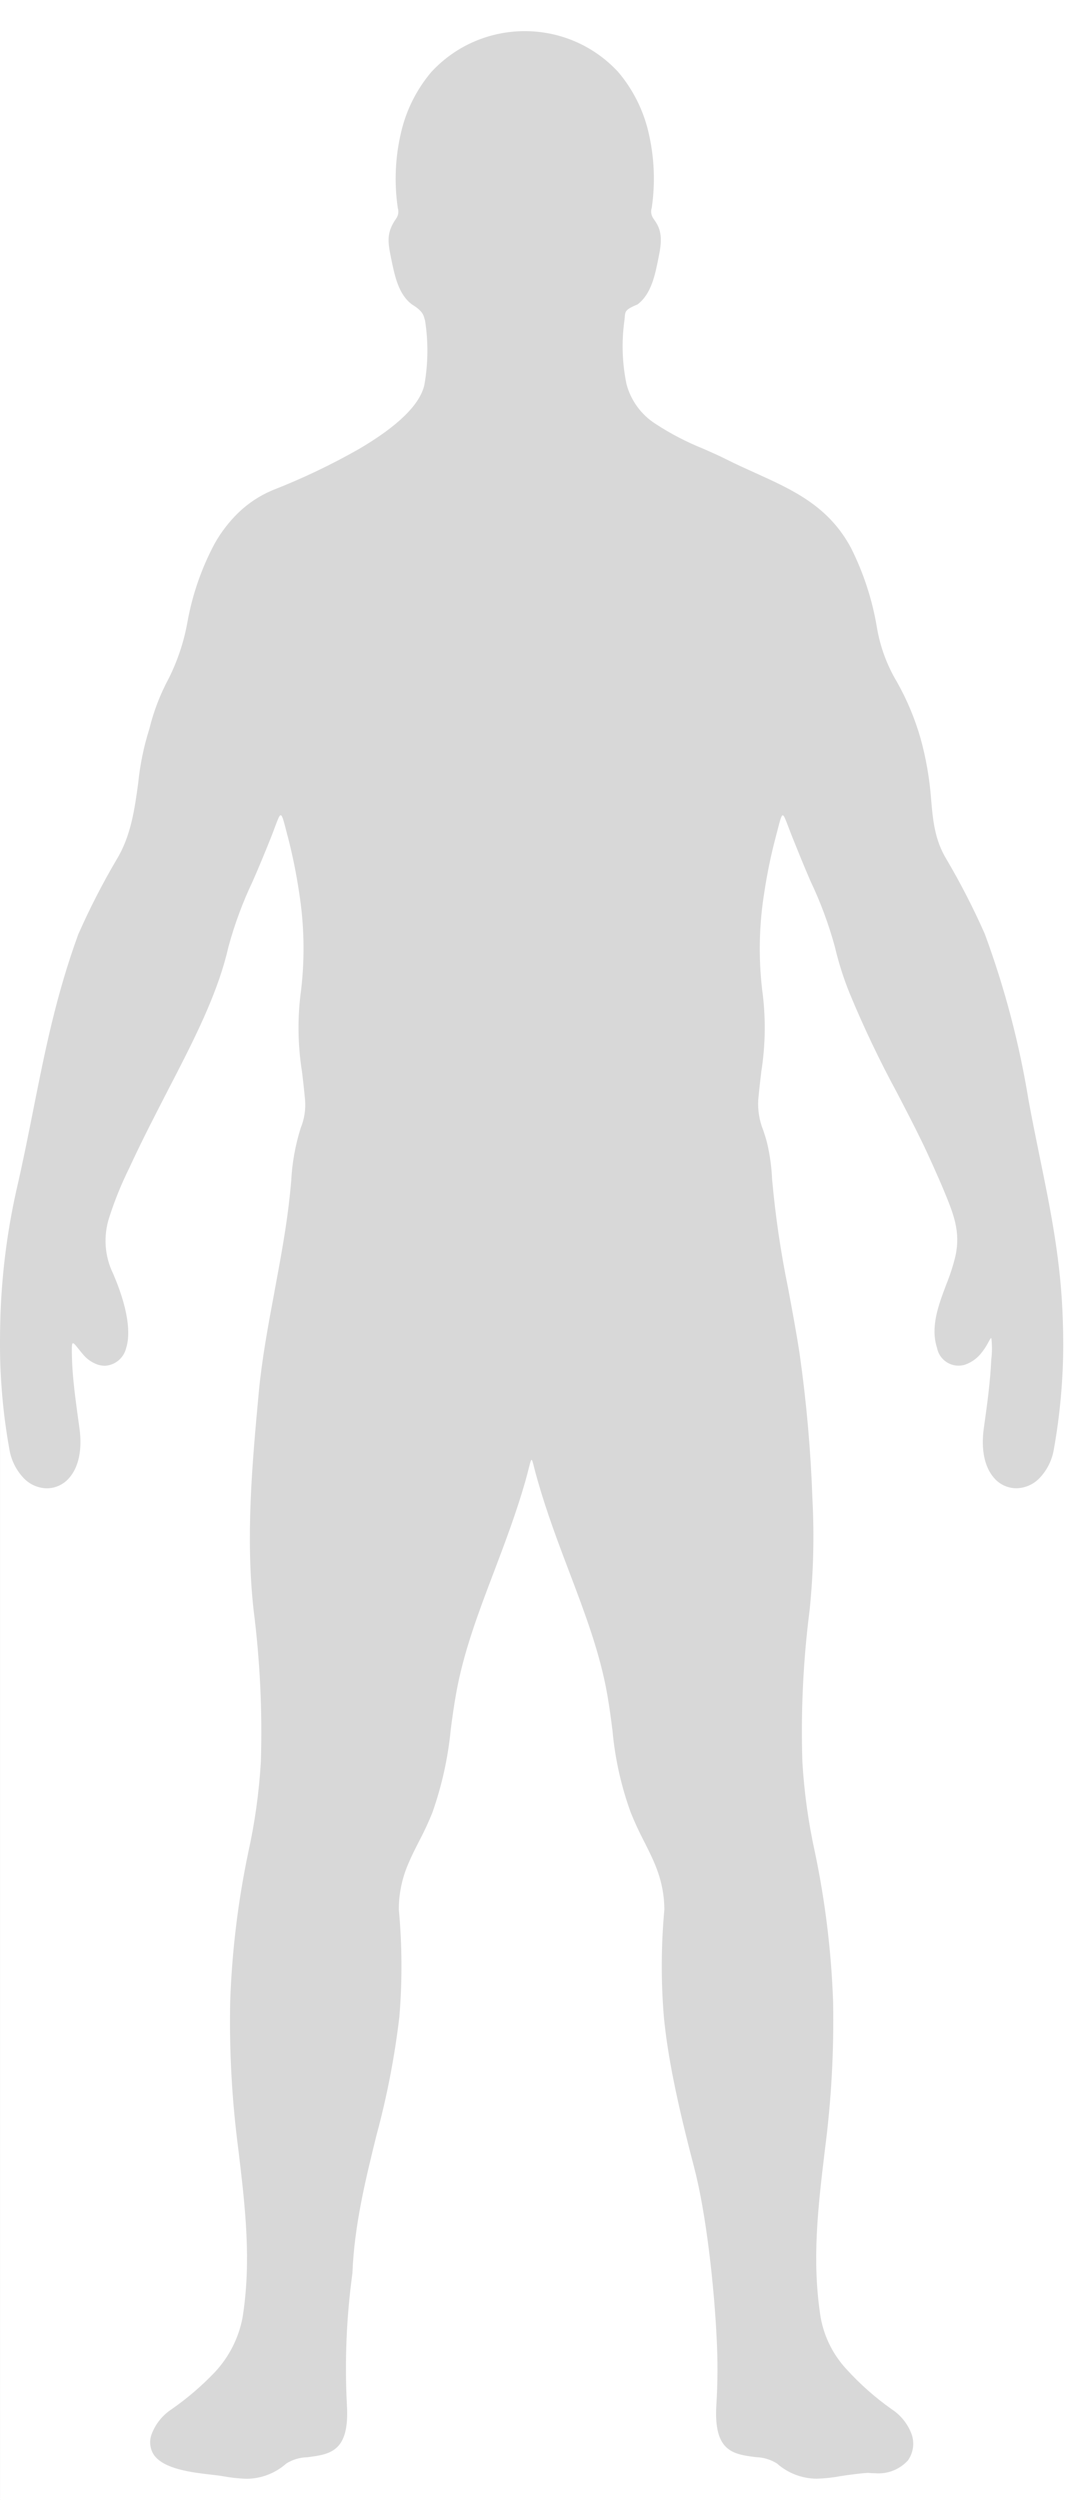 <?xml version="1.0" encoding="utf-8"?>
<svg viewBox="0 0 146.667 344.002" xmlns="http://www.w3.org/2000/svg">
  <defs>
    <style>.a{fill:#088ecf;}.b{fill:#53bfef;}.c{fill:rgba(176,222,243,0.11);stroke:#088ecf;stroke-width:3px;}</style>
  </defs>
  <g transform="matrix(1, 0, 0, 1, -167.58, -218.64)">
    <path d="M 167.17 218.554 L 314.49 218.554 L 314.49 562.639 L 314.247 562.639 L 314.247 403.536 L 314.245 403.536 L 314.245 218.64 L 167.58 218.64 L 167.58 403.081 C 167.58 402.254 167.598 401.401 167.616 400.565 C 167.761 394.493 168.498 388.449 169.816 382.52 C 170.713 378.654 171.46 374.902 172.18 371.275 C 173.78 363.221 175.3 355.612 178.348 347.239 L 178.366 347.186 L 178.41 347.097 C 179.951 343.619 181.69 340.232 183.619 336.954 C 185.619 333.692 186.13 329.959 186.619 326.341 C 186.873 323.828 187.386 321.348 188.148 318.941 C 188.742 316.506 189.647 314.157 190.84 311.953 C 192.066 309.49 192.932 306.863 193.409 304.153 C 194.086 300.427 195.337 296.829 197.116 293.486 C 198.001 291.9 199.113 290.451 200.416 289.185 C 201.759 287.891 203.329 286.854 205.046 286.127 L 205.082 286.109 C 209.191 284.507 213.177 282.609 217.011 280.429 C 222.396 277.273 225.423 274.302 226.023 271.602 C 226.541 268.688 226.574 265.709 226.123 262.784 C 226.096 262.695 226.07 262.608 226.043 262.508 C 225.91 261.993 225.75 261.405 224.31 260.534 C 222.441 259.12 221.943 256.649 221.41 254.027 C 220.981 251.912 220.803 250.623 222.11 248.756 C 222.439 248.318 222.529 247.745 222.35 247.227 L 222.35 247.174 C 221.853 243.726 222.013 240.215 222.821 236.827 C 223.532 233.766 224.965 230.92 226.999 228.526 C 233.938 221.058 245.759 221.058 252.697 228.526 C 254.734 230.92 256.17 233.766 256.884 236.827 C 257.686 240.216 257.842 243.726 257.346 247.174 L 257.337 247.227 C 257.166 247.744 257.259 248.312 257.586 248.747 C 258.259 249.716 258.959 250.711 258.359 253.636 C 258.321 253.814 258.286 253.983 258.259 254.152 C 257.797 256.472 257.272 259.103 255.388 260.525 C 253.699 261.227 253.681 261.477 253.619 262.286 C 253.61 262.43 253.593 262.599 253.566 262.786 C 253.165 265.685 253.264 268.631 253.859 271.497 C 254.46 273.766 255.895 275.724 257.877 276.981 C 259.947 278.335 262.148 279.478 264.445 280.394 C 265.565 280.892 266.622 281.352 267.609 281.852 C 268.933 282.519 270.273 283.123 271.573 283.71 C 276.782 286.066 281.714 288.288 284.79 294.067 C 286.515 297.51 287.714 301.193 288.346 304.992 C 288.791 307.637 289.725 310.175 291.102 312.476 C 292.481 314.919 293.569 317.514 294.345 320.21 C 295.102 322.938 295.59 325.734 295.803 328.557 L 295.803 328.566 C 296.052 331.472 296.283 334.219 297.963 336.948 C 299.892 340.226 301.631 343.613 303.172 347.091 L 303.208 347.18 L 303.226 347.224 C 305.964 354.648 307.979 362.32 309.243 370.131 C 309.73 372.753 310.243 375.278 310.743 377.732 C 312.281 385.226 313.73 392.31 313.952 400.568 C 313.987 401.555 314.005 402.546 314.005 403.546 L 314.007 403.546 C 314.003 408.408 313.572 413.258 312.718 418.044 C 312.474 419.568 311.767 420.981 310.691 422.088 C 309.857 422.935 308.724 423.42 307.536 423.439 C 306.345 423.433 305.217 422.903 304.452 421.99 C 303.154 420.497 302.665 418.09 303.065 415.19 L 303.118 414.808 C 303.536 411.841 303.954 408.775 304.096 405.708 C 304.214 404.739 304.217 403.76 304.105 402.791 C 304.096 402.782 304.087 402.773 304.078 402.773 C 304.007 402.773 303.892 402.986 303.714 403.306 C 303.405 403.912 303.026 404.479 302.585 404.996 C 302.03 405.641 301.316 406.132 300.514 406.418 C 300.393 406.461 300.268 406.495 300.141 406.518 C 298.507 406.825 296.932 405.751 296.621 404.118 C 295.692 401.237 296.808 398.277 297.892 395.406 C 298.407 394.139 298.829 392.835 299.154 391.506 C 299.903 388.093 298.914 385.702 297.403 382.075 C 296.887 380.857 295.447 377.586 294.487 375.639 C 293.412 373.425 292.257 371.211 291.137 369.06 C 288.727 364.619 286.549 360.056 284.613 355.389 C 283.758 353.289 283.069 351.125 282.551 348.918 C 281.701 345.811 280.577 342.785 279.191 339.877 C 278.267 337.744 277.414 335.628 276.614 333.637 C 276.409 333.113 276.24 332.677 276.098 332.295 C 275.742 331.361 275.547 330.837 275.378 330.837 C 275.183 330.837 275.023 331.459 274.667 332.828 C 274.596 333.103 274.516 333.414 274.427 333.752 C 273.762 336.264 273.234 338.81 272.845 341.379 C 272.124 345.81 272.019 350.32 272.534 354.78 C 273.055 358.549 273.016 362.374 272.418 366.131 L 272.418 366.158 C 272.276 367.34 272.133 368.549 272 370.007 C 271.922 371.434 272.158 372.86 272.693 374.185 C 272.888 374.763 273.084 375.358 273.244 376.017 C 273.617 377.634 273.84 379.282 273.911 380.941 C 274.364 385.962 275.098 390.953 276.111 395.892 L 276.2 396.363 C 276.724 399.19 277.275 402.123 277.711 405.013 C 278.652 411.652 279.24 418.338 279.47 425.04 C 279.727 430.092 279.596 435.156 279.079 440.188 C 278.191 447.119 277.857 454.111 278.08 461.096 C 278.329 465.313 278.914 469.504 279.83 473.629 C 281.233 480.35 282.063 487.177 282.31 494.039 C 282.443 500.893 282.062 507.748 281.172 514.546 C 280.23 522.396 279.35 529.801 280.612 537.632 C 281.105 540.267 282.335 542.708 284.159 544.672 C 286.027 546.727 288.113 548.571 290.381 550.173 C 291.657 551.005 292.628 552.232 293.145 553.666 C 293.542 554.868 293.344 556.189 292.612 557.222 C 291.464 558.473 289.803 559.122 288.112 558.982 C 287.785 558.982 287.459 558.964 287.134 558.929 C 286.112 558.982 284.316 559.222 283.365 559.373 L 283.356 559.373 C 282.271 559.58 281.171 559.699 280.067 559.729 C 278.046 559.724 276.096 558.981 274.584 557.64 C 273.722 557.098 272.731 556.797 271.713 556.769 C 268.557 556.369 265.828 556.031 266.237 549.551 C 266.421 546.546 266.436 543.534 266.281 540.528 C 265.943 533.345 264.841 523.248 263.171 516.882 C 260.762 507.709 259.518 501.513 259.002 496.153 C 258.599 491.239 258.623 486.3 259.074 481.391 C 259.039 477.48 257.705 474.849 256.292 472.058 C 255.617 470.769 255.003 469.445 254.452 468.085 C 253.125 464.441 252.277 460.64 251.928 456.777 C 251.733 455.212 251.517 453.594 251.217 451.861 C 250.213 446.109 248.152 440.687 245.974 434.945 L 245.965 434.927 C 244.454 430.935 242.889 426.802 241.645 422.446 C 241.421 421.682 241.261 421.059 241.145 420.606 C 240.968 419.886 240.869 419.53 240.781 419.53 C 240.693 419.53 240.604 419.894 240.417 420.614 C 240.301 421.067 240.15 421.68 239.937 422.436 C 238.693 426.791 237.128 430.916 235.617 434.908 L 235.608 434.935 L 235.599 434.953 C 233.413 440.696 231.364 446.118 230.364 451.86 C 230.082 453.46 229.864 455.031 229.664 456.56 C 229.29 460.49 228.437 464.359 227.122 468.081 C 226.589 469.403 225.988 470.697 225.322 471.957 C 224.788 472.997 224.237 474.072 223.766 475.21 C 222.932 477.163 222.503 479.265 222.504 481.388 C 222.961 486.302 222.987 491.246 222.58 496.165 C 221.929 501.672 220.875 507.124 219.425 512.476 C 217.918 518.566 216.385 524.86 216.118 531.331 L 216.118 531.411 L 216.109 531.491 C 215.293 537.478 215.04 543.528 215.353 549.563 C 215.753 556.043 213.033 556.381 209.877 556.781 C 208.86 556.804 207.868 557.102 207.006 557.643 C 205.495 558.987 203.545 559.734 201.523 559.743 C 200.415 559.706 199.312 559.585 198.223 559.379 C 197.796 559.303 197.285 559.25 196.685 559.179 C 194.062 558.877 190.09 558.424 188.739 556.406 C 188.23 555.585 188.12 554.579 188.439 553.668 C 188.962 552.235 189.935 551.01 191.211 550.175 C 193.369 548.673 195.37 546.958 197.184 545.054 C 199.115 542.983 200.427 540.412 200.971 537.632 C 202.233 529.809 201.353 522.396 200.42 514.546 C 199.521 507.749 199.141 500.894 199.282 494.039 C 199.522 487.174 200.349 480.343 201.753 473.62 C 202.67 469.499 203.255 465.31 203.504 461.096 C 203.722 454.113 203.387 447.124 202.504 440.195 C 201.384 430.087 202.315 420.016 203.215 410.265 C 203.642 405.698 204.522 400.951 205.383 396.364 L 205.383 396.337 C 206.207 391.919 207.063 387.351 207.507 382.995 C 207.578 382.346 207.632 381.737 207.685 381.137 C 207.808 378.667 208.247 376.223 208.992 373.865 C 209.492 372.644 209.698 371.323 209.592 370.007 C 209.458 368.522 209.307 367.26 209.174 366.14 C 208.571 362.383 208.532 358.557 209.058 354.789 C 209.567 350.37 209.474 345.902 208.782 341.508 C 208.403 338.944 207.89 336.401 207.244 333.89 C 207.168 333.623 207.097 333.374 207.044 333.134 L 207.035 333.098 C 206.635 331.533 206.448 330.822 206.235 330.822 C 206.049 330.822 205.844 331.382 205.462 332.395 C 205.311 332.815 205.115 333.328 204.885 333.915 C 204.04 336.021 203.232 337.979 202.396 339.879 C 201.011 342.786 199.889 345.812 199.045 348.92 C 197.72 354.751 194.911 360.493 191.898 366.36 L 190.725 368.627 L 190.707 368.663 C 189.037 371.908 187.303 375.259 185.73 378.62 L 185.401 379.331 L 185.392 379.349 C 184.305 381.537 183.384 383.804 182.636 386.131 C 181.786 388.701 181.977 391.501 183.169 393.931 C 185.694 399.802 185.374 402.842 184.956 404.132 C 184.633 405.514 183.432 406.515 182.014 406.585 C 181.692 406.579 181.372 406.528 181.063 406.434 C 180.229 406.15 179.494 405.631 178.947 404.941 C 178.734 404.692 178.556 404.461 178.4 404.27 C 178.009 403.778 177.769 403.478 177.636 403.478 C 177.613 403.478 177.59 403.488 177.574 403.505 C 177.458 403.625 177.458 404.15 177.485 405.306 C 177.503 405.963 177.53 406.586 177.574 407.199 C 177.725 409.399 178.063 411.899 178.525 415.199 C 178.925 418.088 178.425 420.506 177.125 421.999 C 176.358 422.909 175.232 423.438 174.042 423.448 C 172.856 423.427 171.726 422.942 170.895 422.097 C 169.817 420.987 169.11 419.572 168.868 418.044 C 168.017 413.341 167.589 408.571 167.588 403.792 L 167.588 562.639 L 167.17 562.639 Z" style="fill: rgb(216, 216, 216);"/>
    <path style="fill: rgb(216, 216, 216); stroke: rgb(0, 0, 0);" d="M 221.411 274.199"/>
  </g>
</svg>